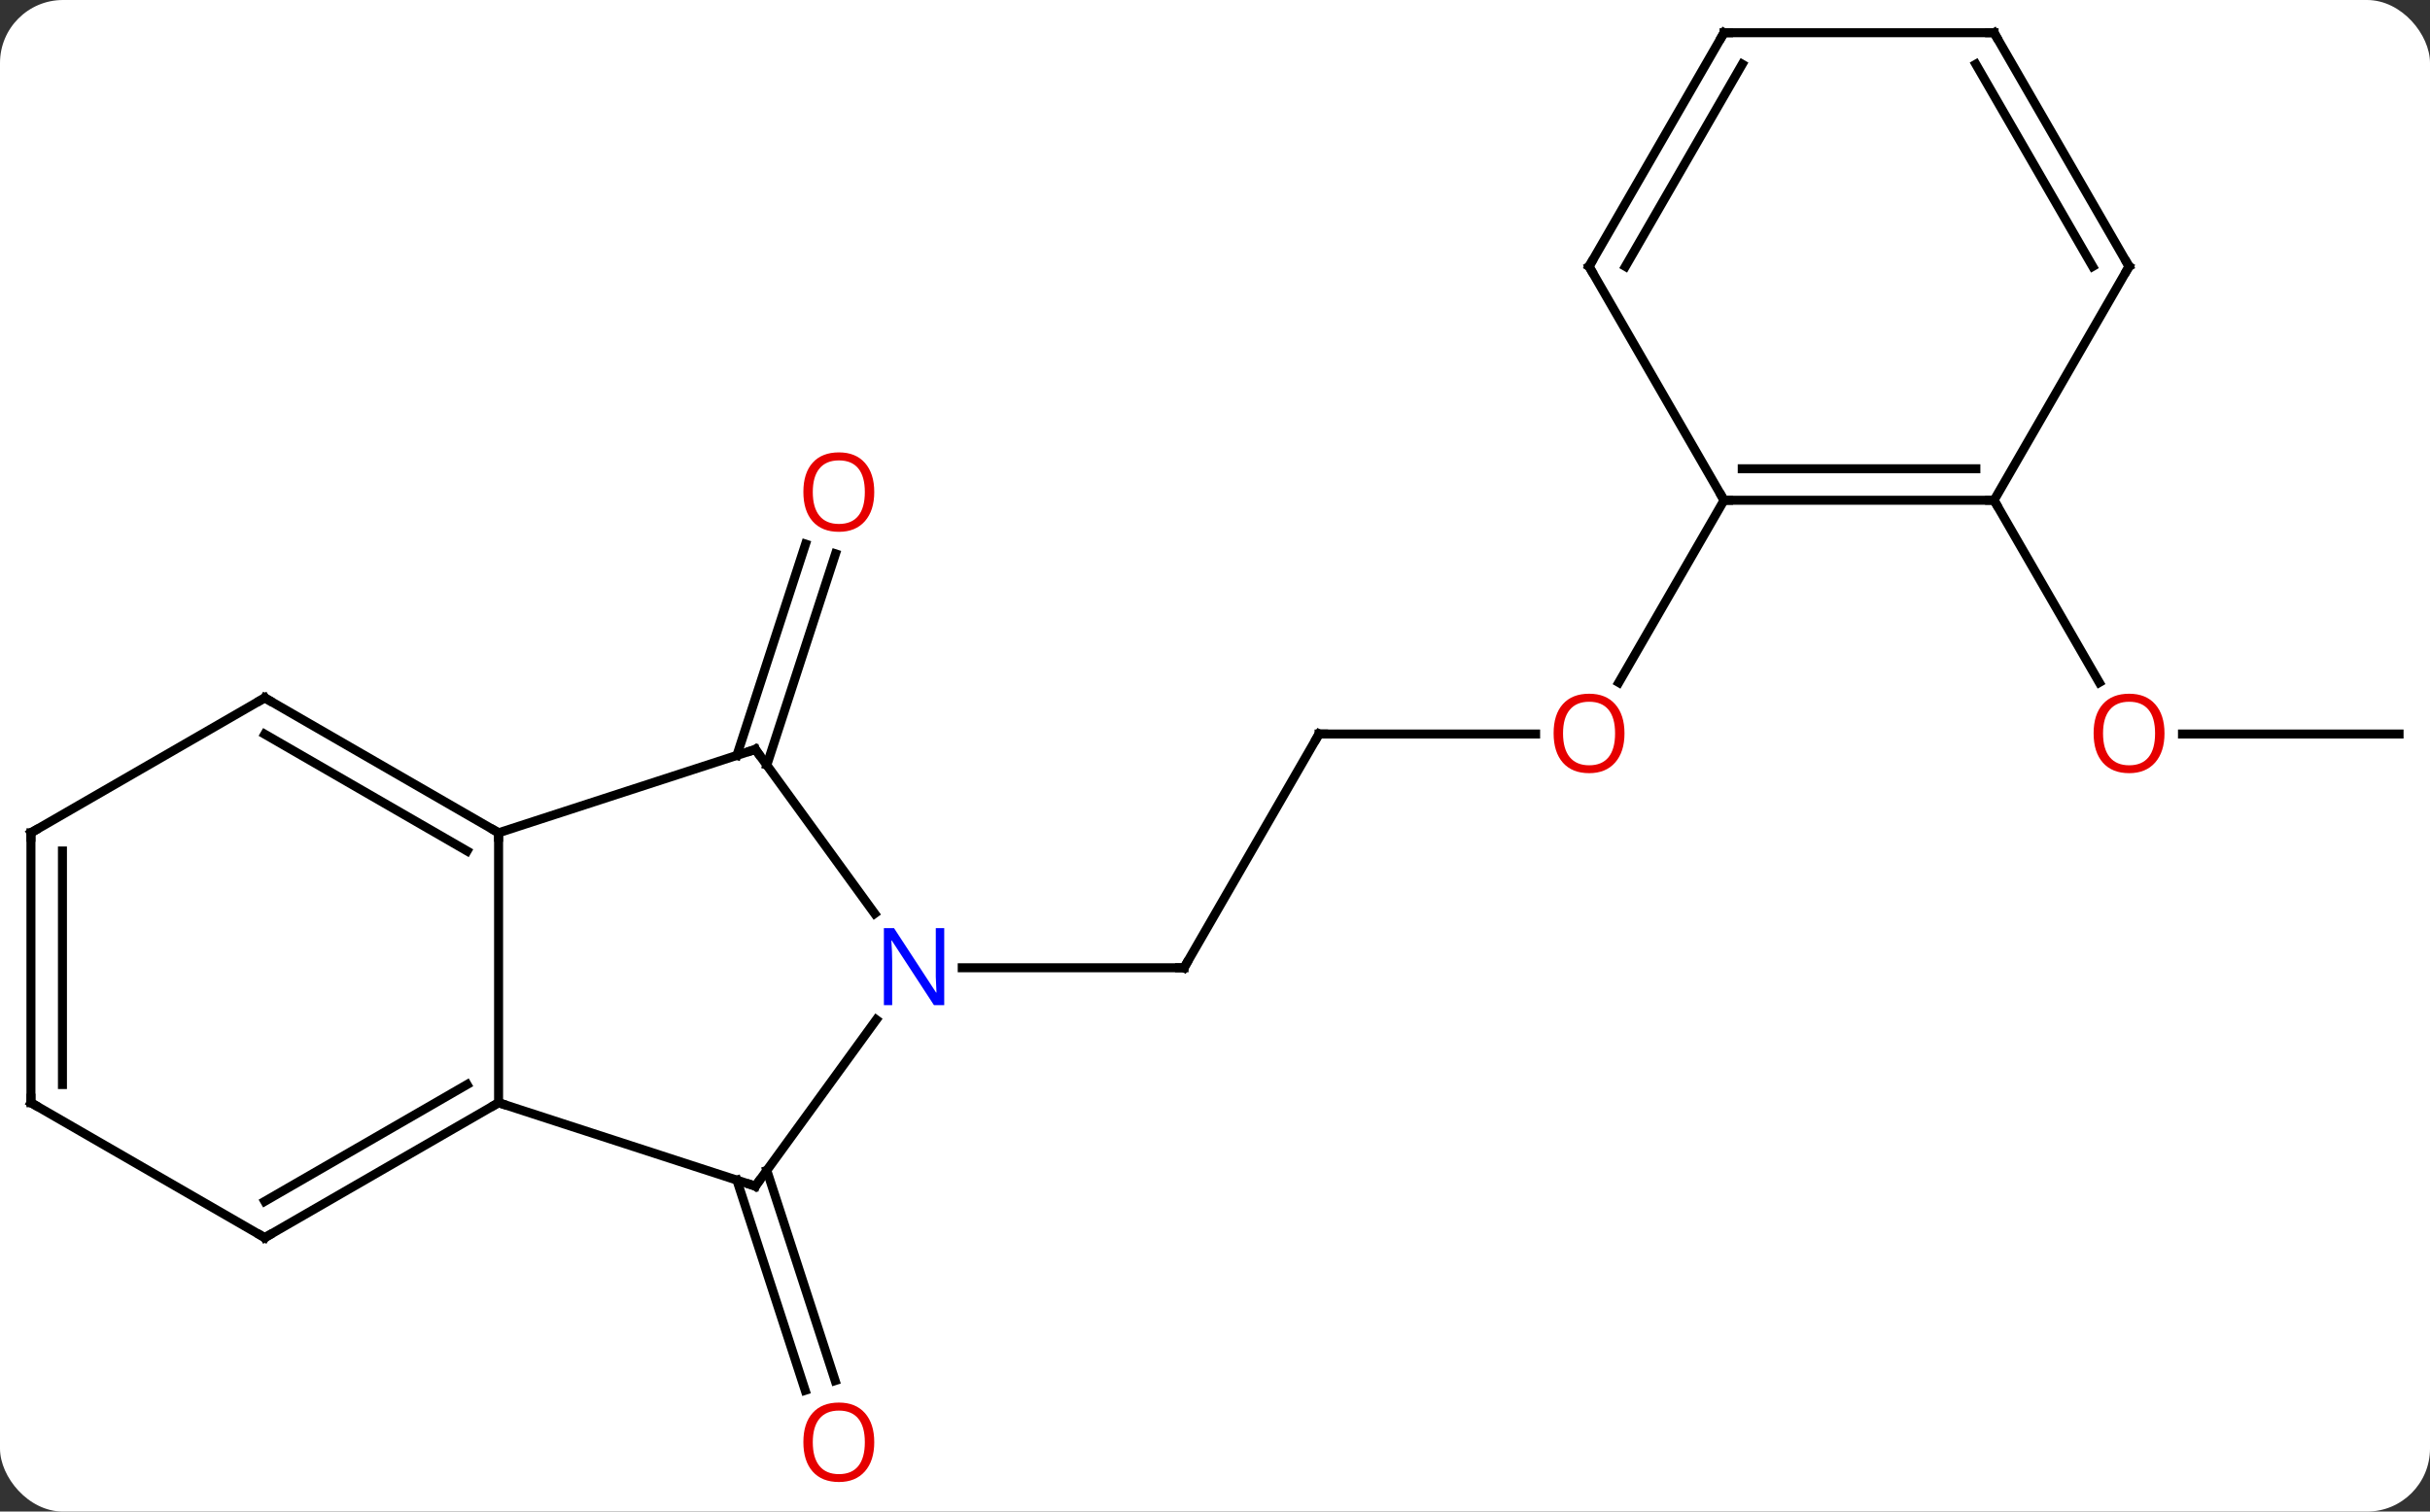 <svg width="270" viewBox="0 0 270 168" style="fill-opacity:1; color-rendering:auto; color-interpolation:auto; text-rendering:auto; stroke:black; stroke-linecap:square; stroke-miterlimit:10; shape-rendering:auto; stroke-opacity:1; fill:black; stroke-dasharray:none; font-weight:normal; stroke-width:1; font-family:'Open Sans'; font-style:normal; stroke-linejoin:miter; font-size:12; stroke-dashoffset:0; image-rendering:auto;" height="168" class="cas-substance-image" xmlns:xlink="http://www.w3.org/1999/xlink" xmlns="http://www.w3.org/2000/svg"><rect x="0" y="0" width="270" height="168" fill="#333333" stroke="none"/><svg class="cas-substance-single-component"><rect y="0" x="0" width="270" stroke="none" ry="7" rx="7" height="168" fill="white" class="cas-substance-group"/><svg y="0" x="0" width="270" viewBox="0 0 270 168" style="fill:black;" height="168" class="cas-substance-single-component-image"><svg><g><g transform="translate(135,82)" style="text-rendering:geometricPrecision; color-rendering:optimizeQuality; color-interpolation:linearRGB; stroke-linecap:butt; image-rendering:optimizeQuality;"><line y2="48.08" y1="71.444" x2="-49.798" x1="-42.207" style="fill:none;"/><line y2="49.162" y1="72.525" x2="-53.126" x1="-45.536" style="fill:none;"/><line y2="1.958" y1="-21.53" x2="-53.126" x1="-45.495" style="fill:none;"/><line y2="3.04" y1="-20.449" x2="-49.798" x1="-42.166" style="fill:none;"/><line y2="-0.42" y1="25.56" x2="11.562" x1="-3.438" style="fill:none;"/><line y2="25.56" y1="25.56" x2="-28.086" x1="-3.438" style="fill:none;"/><line y2="-0.42" y1="-0.42" x2="35.624" x1="11.562" style="fill:none;"/><line y2="-26.4" y1="-6.142" x2="56.562" x1="44.865" style="fill:none;"/><line y2="-0.42" y1="-0.42" x2="131.562" x1="107.499" style="fill:none;"/><line y2="-26.4" y1="-6.148" x2="86.562" x1="98.255" style="fill:none;"/><line y2="10.56" y1="40.56" x2="-79.602" x1="-79.602" style="fill:none;"/><line y2="49.83" y1="40.56" x2="-51.069" x1="-79.602" style="fill:none;"/><line y2="55.56" y1="40.56" x2="-105.582" x1="-79.602" style="fill:none;"/><line y2="51.519" y1="38.539" x2="-105.582" x1="-83.102" style="fill:none;"/><line y2="1.29" y1="10.56" x2="-51.069" x1="-79.602" style="fill:none;"/><line y2="-4.44" y1="10.56" x2="-105.582" x1="-79.602" style="fill:none;"/><line y2="-0.399" y1="12.581" x2="-105.582" x1="-83.102" style="fill:none;"/><line y2="31.334" y1="49.83" x2="-37.633" x1="-51.069" style="fill:none;"/><line y2="40.56" y1="55.56" x2="-131.562" x1="-105.582" style="fill:none;"/><line y2="19.536" y1="1.29" x2="-37.814" x1="-51.069" style="fill:none;"/><line y2="10.56" y1="-4.44" x2="-131.562" x1="-105.582" style="fill:none;"/><line y2="10.56" y1="40.56" x2="-131.562" x1="-131.562" style="fill:none;"/><line y2="12.581" y1="38.539" x2="-128.062" x1="-128.062" style="fill:none;"/><line y2="-26.4" y1="-26.4" x2="86.562" x1="56.562" style="fill:none;"/><line y2="-29.9" y1="-29.9" x2="84.541" x1="58.583" style="fill:none;"/><line y2="-52.383" y1="-26.4" x2="41.562" x1="56.562" style="fill:none;"/><line y2="-52.383" y1="-26.4" x2="101.562" x1="86.562" style="fill:none;"/><line y2="-78.363" y1="-52.383" x2="56.562" x1="41.562" style="fill:none;"/><line y2="-74.863" y1="-52.383" x2="58.583" x1="45.603" style="fill:none;"/><line y2="-78.363" y1="-52.383" x2="86.562" x1="101.562" style="fill:none;"/><line y2="-74.863" y1="-52.383" x2="84.541" x1="97.521" style="fill:none;"/><line y2="-78.363" y1="-78.363" x2="86.562" x1="56.562" style="fill:none;"/></g><g transform="translate(135,82)" style="fill:rgb(230,0,0); text-rendering:geometricPrecision; color-rendering:optimizeQuality; image-rendering:optimizeQuality; font-family:'Open Sans'; stroke:rgb(230,0,0); color-interpolation:linearRGB;"><path style="stroke:none;" d="M-37.861 78.293 Q-37.861 80.355 -38.901 81.535 Q-39.94 82.715 -41.783 82.715 Q-43.674 82.715 -44.705 81.55 Q-45.736 80.386 -45.736 78.277 Q-45.736 76.183 -44.705 75.035 Q-43.674 73.886 -41.783 73.886 Q-39.924 73.886 -38.893 75.058 Q-37.861 76.23 -37.861 78.293 ZM-44.69 78.293 Q-44.69 80.027 -43.947 80.933 Q-43.205 81.84 -41.783 81.84 Q-40.361 81.84 -39.635 80.941 Q-38.908 80.043 -38.908 78.293 Q-38.908 76.558 -39.635 75.668 Q-40.361 74.777 -41.783 74.777 Q-43.205 74.777 -43.947 75.675 Q-44.69 76.574 -44.69 78.293 Z"/><path style="stroke:none;" d="M-37.861 -27.313 Q-37.861 -25.251 -38.901 -24.071 Q-39.94 -22.891 -41.783 -22.891 Q-43.674 -22.891 -44.705 -24.055 Q-45.736 -25.22 -45.736 -27.329 Q-45.736 -29.423 -44.705 -30.571 Q-43.674 -31.72 -41.783 -31.72 Q-39.924 -31.72 -38.893 -30.548 Q-37.861 -29.376 -37.861 -27.313 ZM-44.69 -27.313 Q-44.69 -25.579 -43.947 -24.673 Q-43.205 -23.766 -41.783 -23.766 Q-40.361 -23.766 -39.635 -24.665 Q-38.908 -25.563 -38.908 -27.313 Q-38.908 -29.048 -39.635 -29.938 Q-40.361 -30.829 -41.783 -30.829 Q-43.205 -30.829 -43.947 -29.93 Q-44.69 -29.032 -44.69 -27.313 Z"/></g><g transform="translate(135,82)" style="stroke-linecap:butt; text-rendering:geometricPrecision; color-rendering:optimizeQuality; image-rendering:optimizeQuality; font-family:'Open Sans'; color-interpolation:linearRGB; stroke-miterlimit:5;"><path style="fill:none;" d="M-3.188 25.127 L-3.438 25.56 L-3.938 25.56"/><path style="fill:none;" d="M11.312 0.013 L11.562 -0.42 L12.062 -0.42"/><path style="fill:rgb(230,0,0); stroke:none;" d="M45.499 -0.49 Q45.499 1.572 44.46 2.752 Q43.421 3.932 41.578 3.932 Q39.687 3.932 38.656 2.768 Q37.624 1.603 37.624 -0.506 Q37.624 -2.6 38.656 -3.748 Q39.687 -4.897 41.578 -4.897 Q43.437 -4.897 44.468 -3.725 Q45.499 -2.553 45.499 -0.49 ZM38.671 -0.49 Q38.671 1.244 39.414 2.15 Q40.156 3.057 41.578 3.057 Q42.999 3.057 43.726 2.158 Q44.453 1.26 44.453 -0.49 Q44.453 -2.225 43.726 -3.115 Q42.999 -4.006 41.578 -4.006 Q40.156 -4.006 39.414 -3.107 Q38.671 -2.209 38.671 -0.49 Z"/><path style="fill:rgb(230,0,0); stroke:none;" d="M105.499 -0.49 Q105.499 1.572 104.46 2.752 Q103.421 3.932 101.578 3.932 Q99.687 3.932 98.656 2.768 Q97.624 1.603 97.624 -0.506 Q97.624 -2.6 98.656 -3.748 Q99.687 -4.897 101.578 -4.897 Q103.437 -4.897 104.468 -3.725 Q105.499 -2.553 105.499 -0.49 ZM98.671 -0.49 Q98.671 1.244 99.414 2.15 Q100.156 3.057 101.578 3.057 Q102.999 3.057 103.726 2.158 Q104.453 1.26 104.453 -0.49 Q104.453 -2.225 103.726 -3.115 Q102.999 -4.006 101.578 -4.006 Q100.156 -4.006 99.414 -3.107 Q98.671 -2.209 98.671 -0.49 Z"/><path style="fill:none;" d="M-80.035 40.81 L-79.602 40.56 L-79.126 40.715"/><path style="fill:none;" d="M-80.035 10.31 L-79.602 10.56 L-79.602 11.06"/><path style="fill:none;" d="M-51.544 49.675 L-51.069 49.83 L-50.775 49.425"/><path style="fill:none;" d="M-105.149 55.31 L-105.582 55.56 L-106.015 55.31"/><path style="fill:none;" d="M-51.544 1.444 L-51.069 1.29 L-50.775 1.694"/><path style="fill:none;" d="M-105.149 -4.19 L-105.582 -4.44 L-106.015 -4.19"/><path style="fill:rgb(0,5,255); stroke:none;" d="M-30.086 29.716 L-31.227 29.716 L-35.915 22.529 L-35.961 22.529 Q-35.868 23.794 -35.868 24.841 L-35.868 29.716 L-36.79 29.716 L-36.79 21.154 L-35.665 21.154 L-30.993 28.31 L-30.946 28.31 Q-30.946 28.154 -30.993 27.294 Q-31.04 26.435 -31.024 26.06 L-31.024 21.154 L-30.086 21.154 L-30.086 29.716 Z"/><path style="fill:none;" d="M-131.129 40.81 L-131.562 40.56 L-131.562 40.06"/><path style="fill:none;" d="M-131.129 10.31 L-131.562 10.56 L-131.562 11.06"/><path style="fill:none;" d="M57.062 -26.4 L56.562 -26.4 L56.312 -26.833"/><path style="fill:none;" d="M86.062 -26.4 L86.562 -26.4 L86.812 -25.967"/><path style="fill:none;" d="M41.812 -51.95 L41.562 -52.383 L41.812 -52.816"/><path style="fill:none;" d="M101.312 -51.95 L101.562 -52.383 L101.312 -52.816"/><path style="fill:none;" d="M56.312 -77.93 L56.562 -78.363 L57.062 -78.363"/><path style="fill:none;" d="M86.812 -77.93 L86.562 -78.363 L86.062 -78.363"/></g></g></svg></svg></svg></svg>